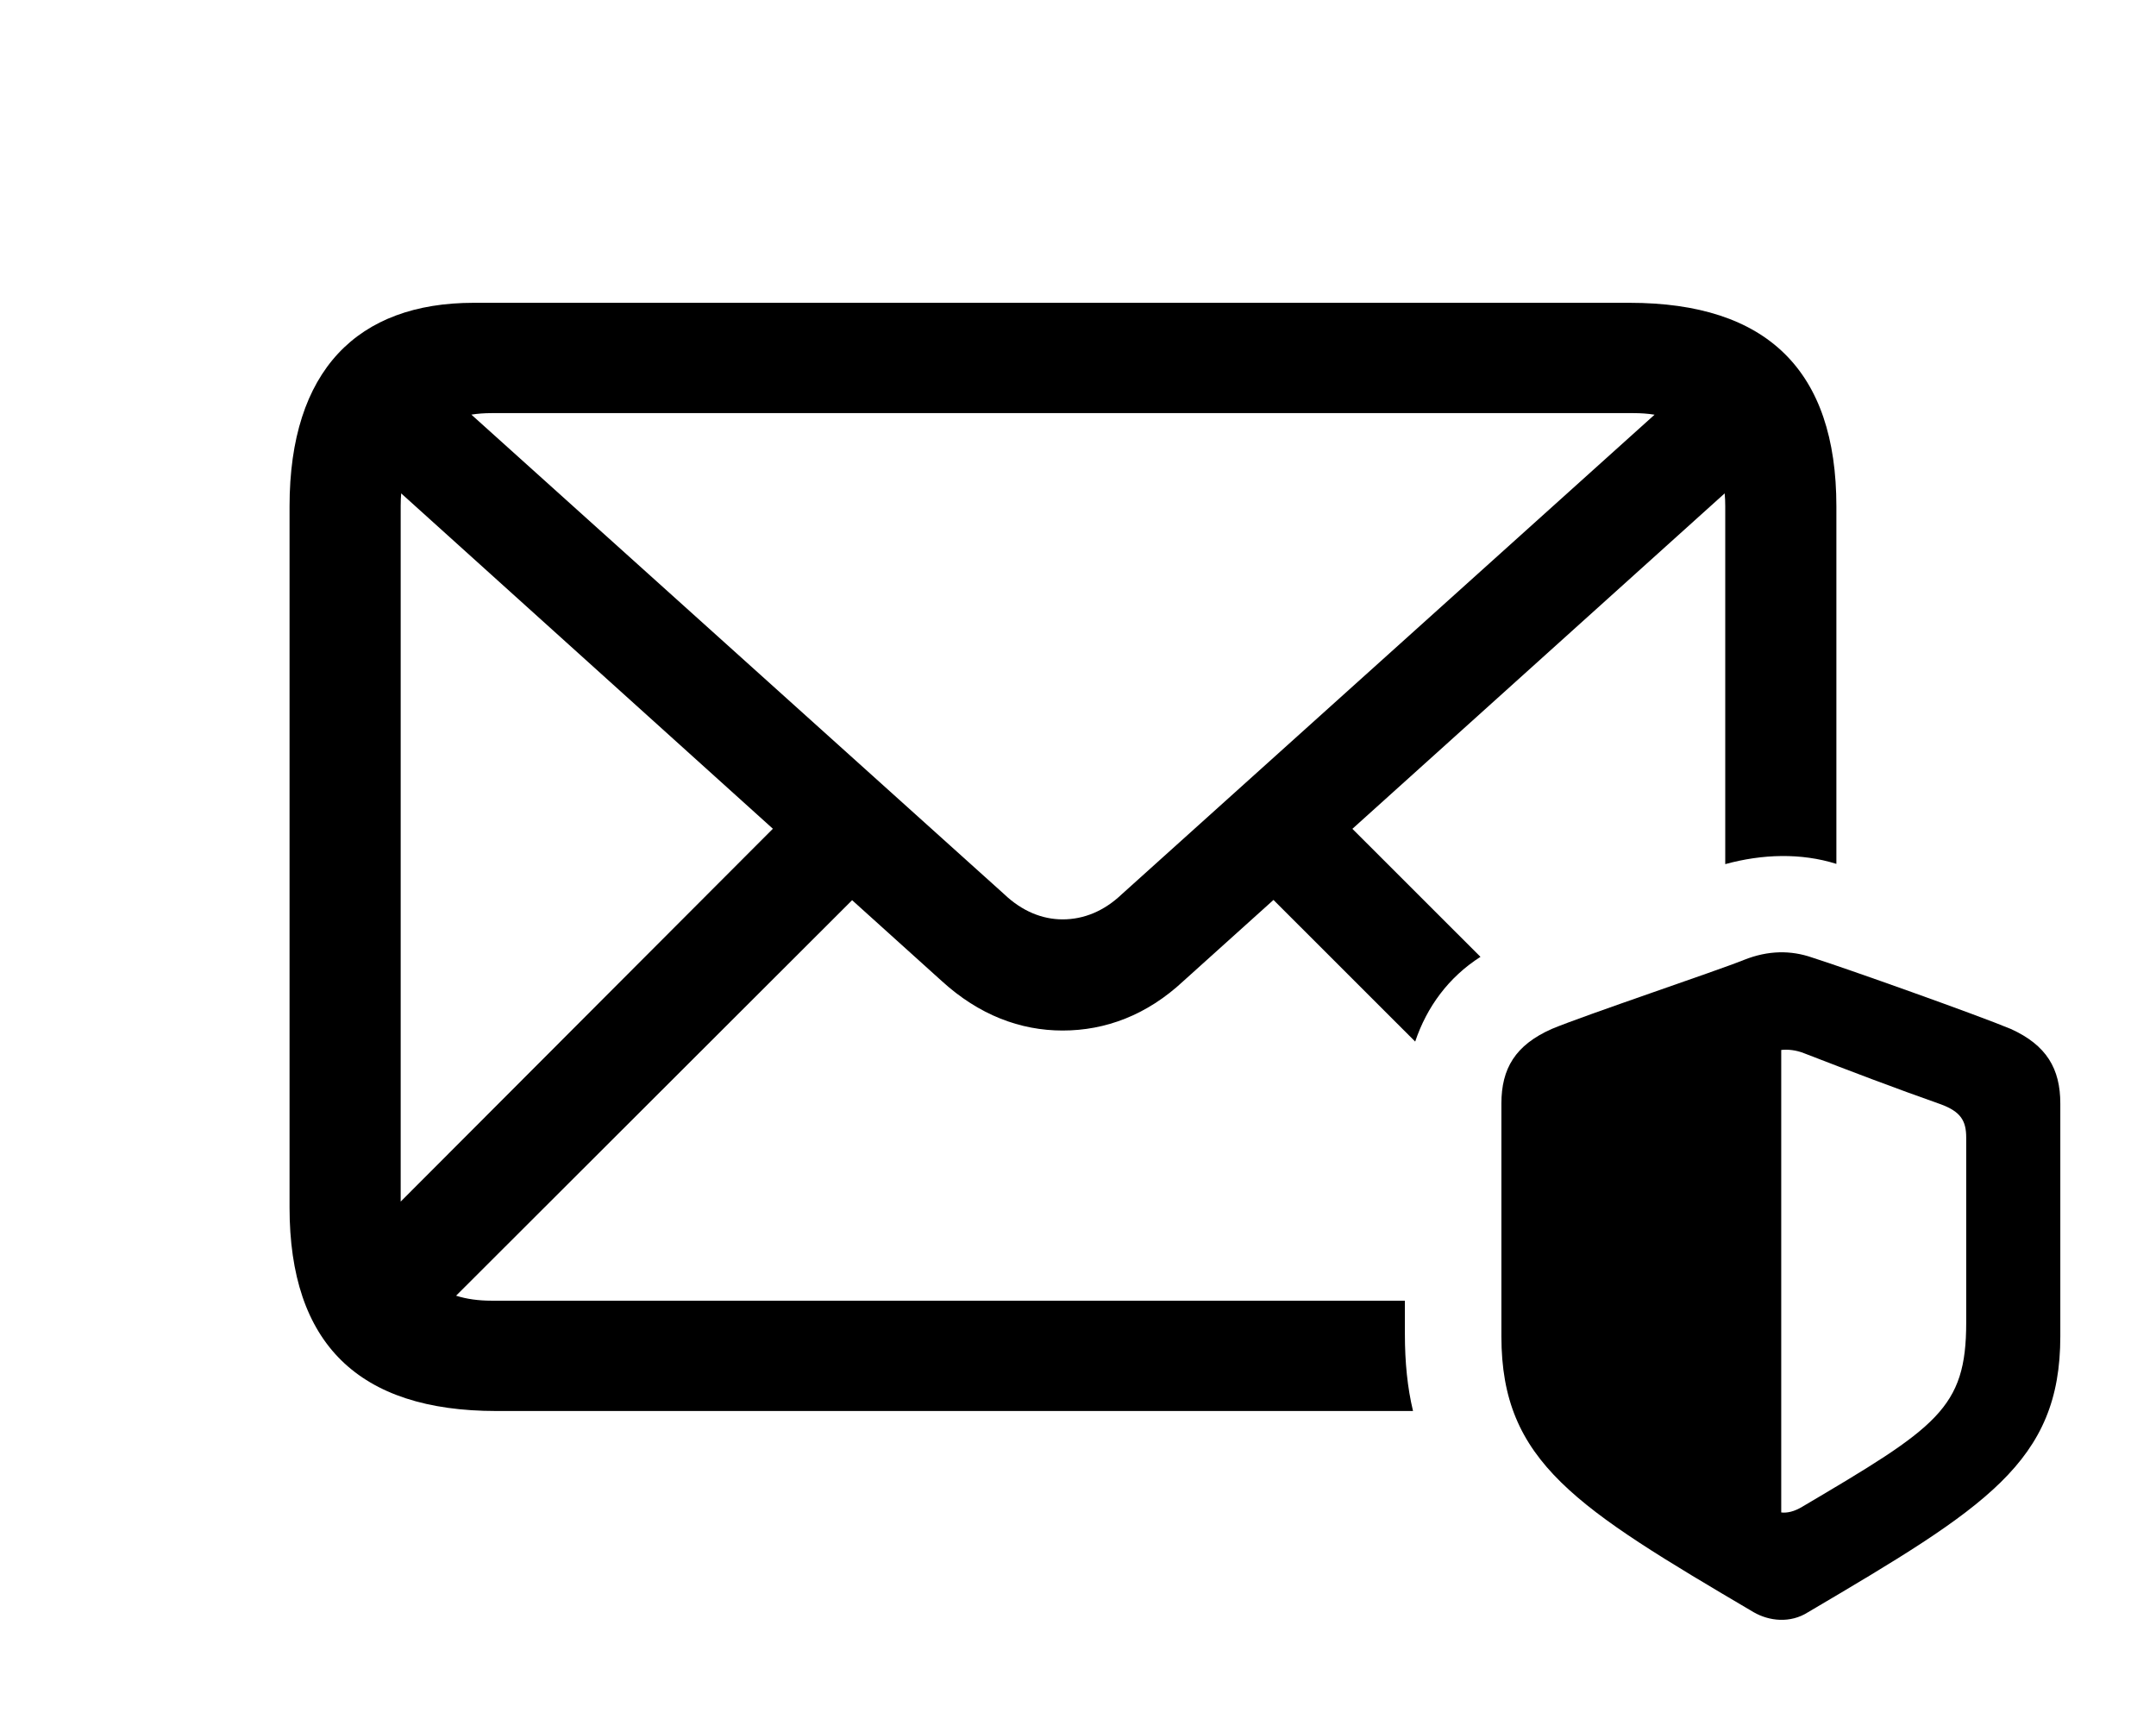<svg version="1.1" xmlns="http://www.w3.org/2000/svg" xmlns:xlink="http://www.w3.org/1999/xlink" width="25.957" height="20.62" viewBox="0 0 25.957 20.62">
 <g>
  <rect height="20.62" opacity="0" width="25.957" x="0" y="0"/>
  <path d="M22.109 6.096L22.109 10.399C21.683 10.265 21.216 10.28 20.771 10.402L20.771 6.096C20.771 6.042 20.769 5.989 20.764 5.939L16.282 9.977L17.824 11.518C17.439 11.764 17.178 12.122 17.038 12.538L15.332 10.833L14.248 11.809C13.809 12.219 13.31 12.405 12.793 12.405C12.285 12.405 11.787 12.219 11.338 11.809L10.259 10.836L5.491 15.597C5.616 15.637 5.76 15.657 5.918 15.657L16.914 15.657L16.914 16.057C16.914 16.399 16.945 16.706 17.012 16.985L5.977 16.985C4.316 16.985 3.486 16.174 3.486 14.534L3.486 6.096C3.486 4.456 4.307 3.645 5.703 3.645L19.619 3.645C21.27 3.645 22.109 4.456 22.109 6.096ZM4.824 6.087L4.824 14.464L9.305 9.976L4.83 5.939C4.826 5.986 4.824 6.036 4.824 6.087ZM5.918 4.973C5.832 4.973 5.751 4.979 5.675 4.991L12.09 10.764C12.305 10.969 12.549 11.067 12.793 11.067C13.047 11.067 13.291 10.969 13.506 10.764L19.92 4.992C19.841 4.979 19.757 4.973 19.668 4.973Z" fill="currentColor"/>
  <path d="M18.076 16.087C18.076 17.6 18.975 18.147 21.113 19.407C21.299 19.514 21.553 19.544 21.768 19.407C23.906 18.147 24.805 17.6 24.805 16.087L24.805 13.284C24.805 12.864 24.639 12.581 24.209 12.386C23.809 12.219 22.217 11.653 21.816 11.526C21.562 11.438 21.289 11.438 20.996 11.555C20.684 11.682 19.082 12.219 18.682 12.386C18.242 12.581 18.076 12.864 18.076 13.284ZM21.445 18.206L21.445 12.639C21.523 12.63 21.621 12.639 21.719 12.678C22.275 12.893 22.812 13.098 23.369 13.294C23.604 13.382 23.672 13.489 23.672 13.694L23.672 15.921C23.672 16.956 23.32 17.18 21.699 18.137C21.602 18.196 21.514 18.215 21.445 18.206Z" fill="currentColor"/>
 </g>
</svg>
